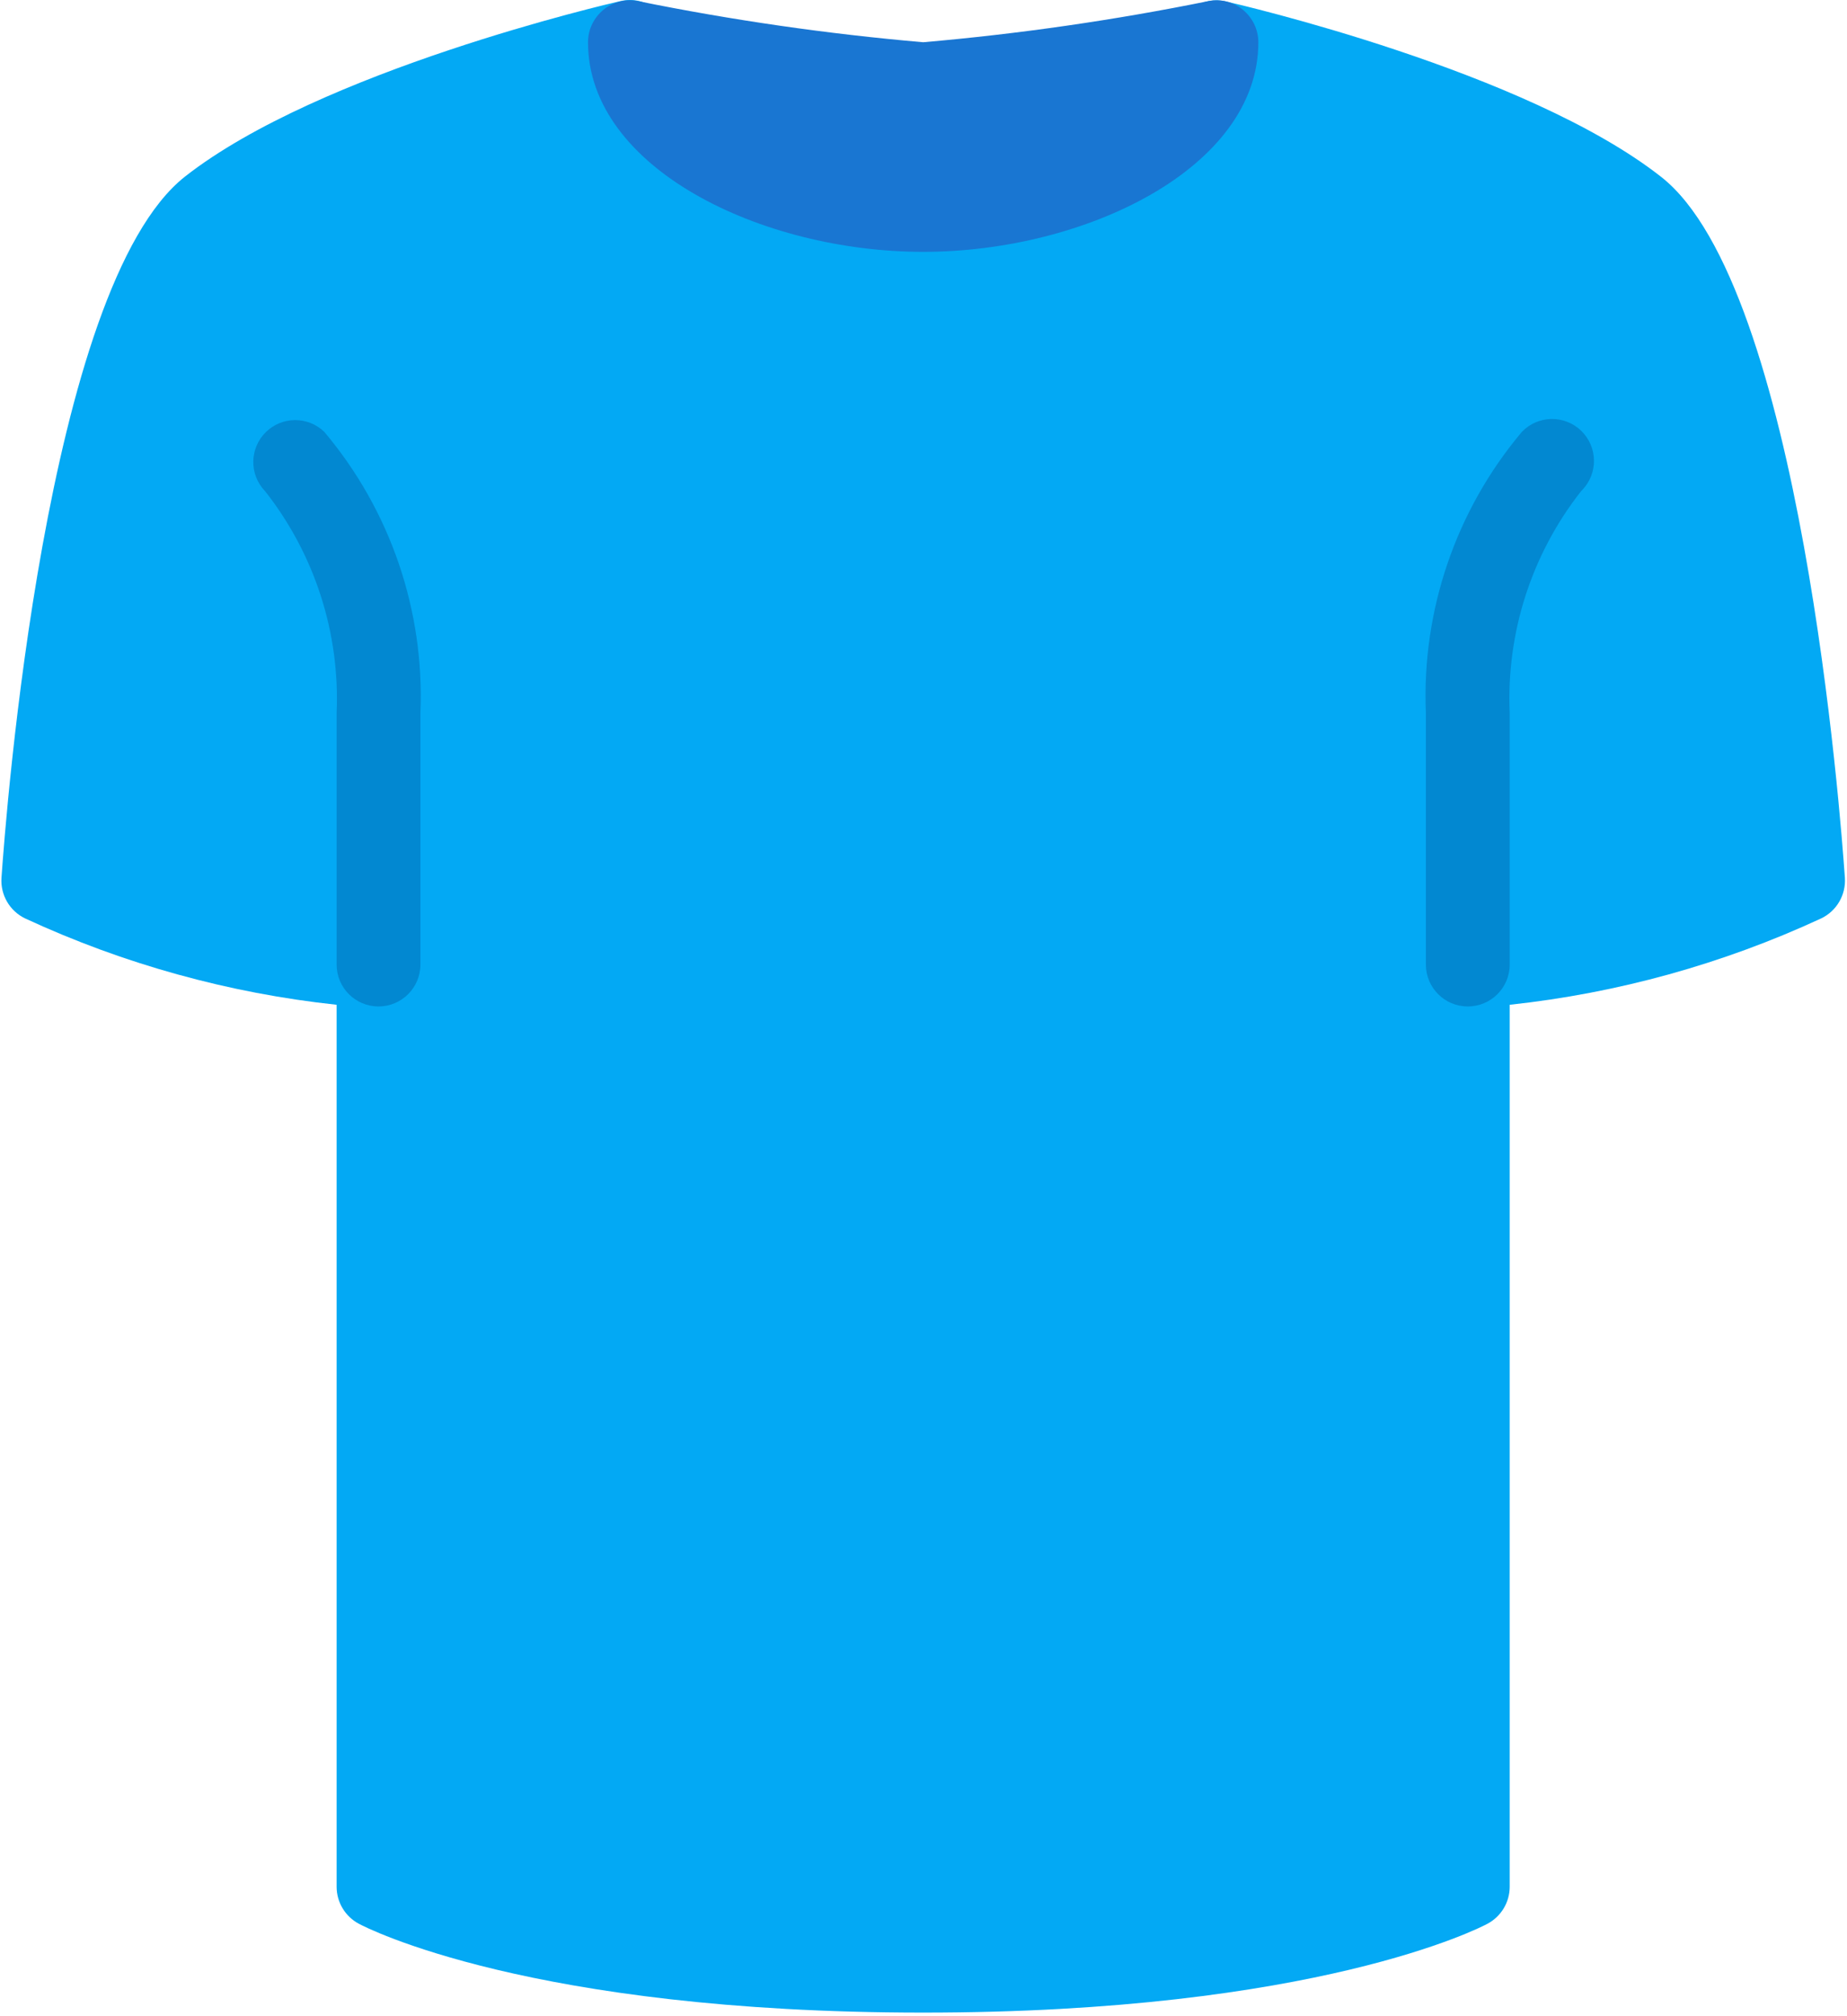 <?xml version="1.0" encoding="UTF-8"?>
<svg width="55px" height="60px" viewBox="0 0 55 60" version="1.1" xmlns="http://www.w3.org/2000/svg" xmlns:xlink="http://www.w3.org/1999/xlink">
    <!-- Generator: Sketch 48.2 (47327) - http://www.bohemiancoding.com/sketch -->
    <title>shirt (1)</title>
    <desc>Created with Sketch.</desc>
    <defs></defs>
    <g id="Order-Request" stroke="none" stroke-width="1" fill="none" fill-rule="evenodd" transform="translate(-306, -733)">
        <g id="Group-23" transform="translate(263, 242)" fill-rule="nonzero">
            <g id="Group-21" transform="translate(0, 165)">
                <g id="Group-16" transform="translate(1, 253)">
                    <g id="Group-11" transform="translate(0, 46)">
                        <g id="Group-4" transform="translate(31, 27)">
                            <g id="shirt-(1)" transform="translate(11, 0)">
                                <path d="M49.47,5.267 C45.455,2.11 36.864,0.124 36.5,0.042 C35.828,-0.111 35.16,0.309 35.007,0.981 C34.986,1.072 34.976,1.164 34.976,1.257 C34.976,2.941 31.52,5 27.49,5 C23.461,5 20.005,2.941 20.005,1.257 C20.005,0.877 19.832,0.518 19.536,0.281 C19.242,0.038 18.852,-0.055 18.48,0.032 C18.116,0.114 9.528,2.103 5.506,5.257 C1.351,8.535 0.169,24.335 0.044,26.124 C0.01,26.632 0.288,27.11 0.747,27.331 C3.679,28.689 6.812,29.557 10.024,29.901 L10.024,56.15 C10.025,56.611 10.28,57.034 10.688,57.25 C10.89,57.36 15.788,59.893 27.49,59.893 C39.192,59.893 44.09,57.36 44.292,57.25 C44.7,57.034 44.955,56.611 44.956,56.15 L44.956,29.901 C48.167,29.556 51.3,28.688 54.231,27.331 C54.691,27.111 54.97,26.633 54.937,26.124 C54.812,24.335 53.629,8.535 49.47,5.267 Z" id="Shape" fill="#03A9F4"></path>
                                <g id="Group" transform="translate(7.485, 12.398)" fill="#0288D1">
                                    <path d="M3.786,17.553 C3.097,17.553 2.539,16.995 2.539,16.306 L2.539,8.82 C2.641,6.436 1.885,4.093 0.408,2.218 C-0.071,1.723 -0.057,0.933 0.439,0.454 C0.922,-0.013 1.689,-0.013 2.172,0.454 C4.139,2.787 5.16,5.772 5.034,8.82 L5.034,16.306 C5.034,16.995 4.475,17.553 3.786,17.553 Z" id="Shape"></path>
                                    <path d="M36.223,17.553 C35.534,17.553 34.975,16.995 34.975,16.306 L34.975,8.82 C34.848,5.771 35.869,2.785 37.835,0.452 C38.314,-0.044 39.103,-0.058 39.599,0.421 C40.095,0.9 40.108,1.689 39.63,2.185 C39.62,2.196 39.609,2.206 39.599,2.216 C38.122,4.092 37.367,6.435 37.471,8.82 L37.471,16.306 C37.471,16.995 36.912,17.553 36.223,17.553 Z" id="Shape"></path>
                                </g>
                                <path d="M37.016,0.296 C36.731,0.057 36.354,-0.04 35.989,0.032 C33.181,0.601 30.344,1.01 27.49,1.257 C24.636,1.01 21.799,0.601 18.992,0.032 C18.627,-0.04 18.249,0.058 17.964,0.296 C17.677,0.533 17.51,0.885 17.51,1.257 C17.51,5 22.67,7.495 27.49,7.495 C32.311,7.495 37.471,5 37.471,1.257 C37.47,0.885 37.304,0.533 37.016,0.296 Z" id="Shape" fill="#1976D2"></path>
                            </g>
                        </g>
                    </g>
                </g>
            </g>
        </g>
    </g>
</svg>